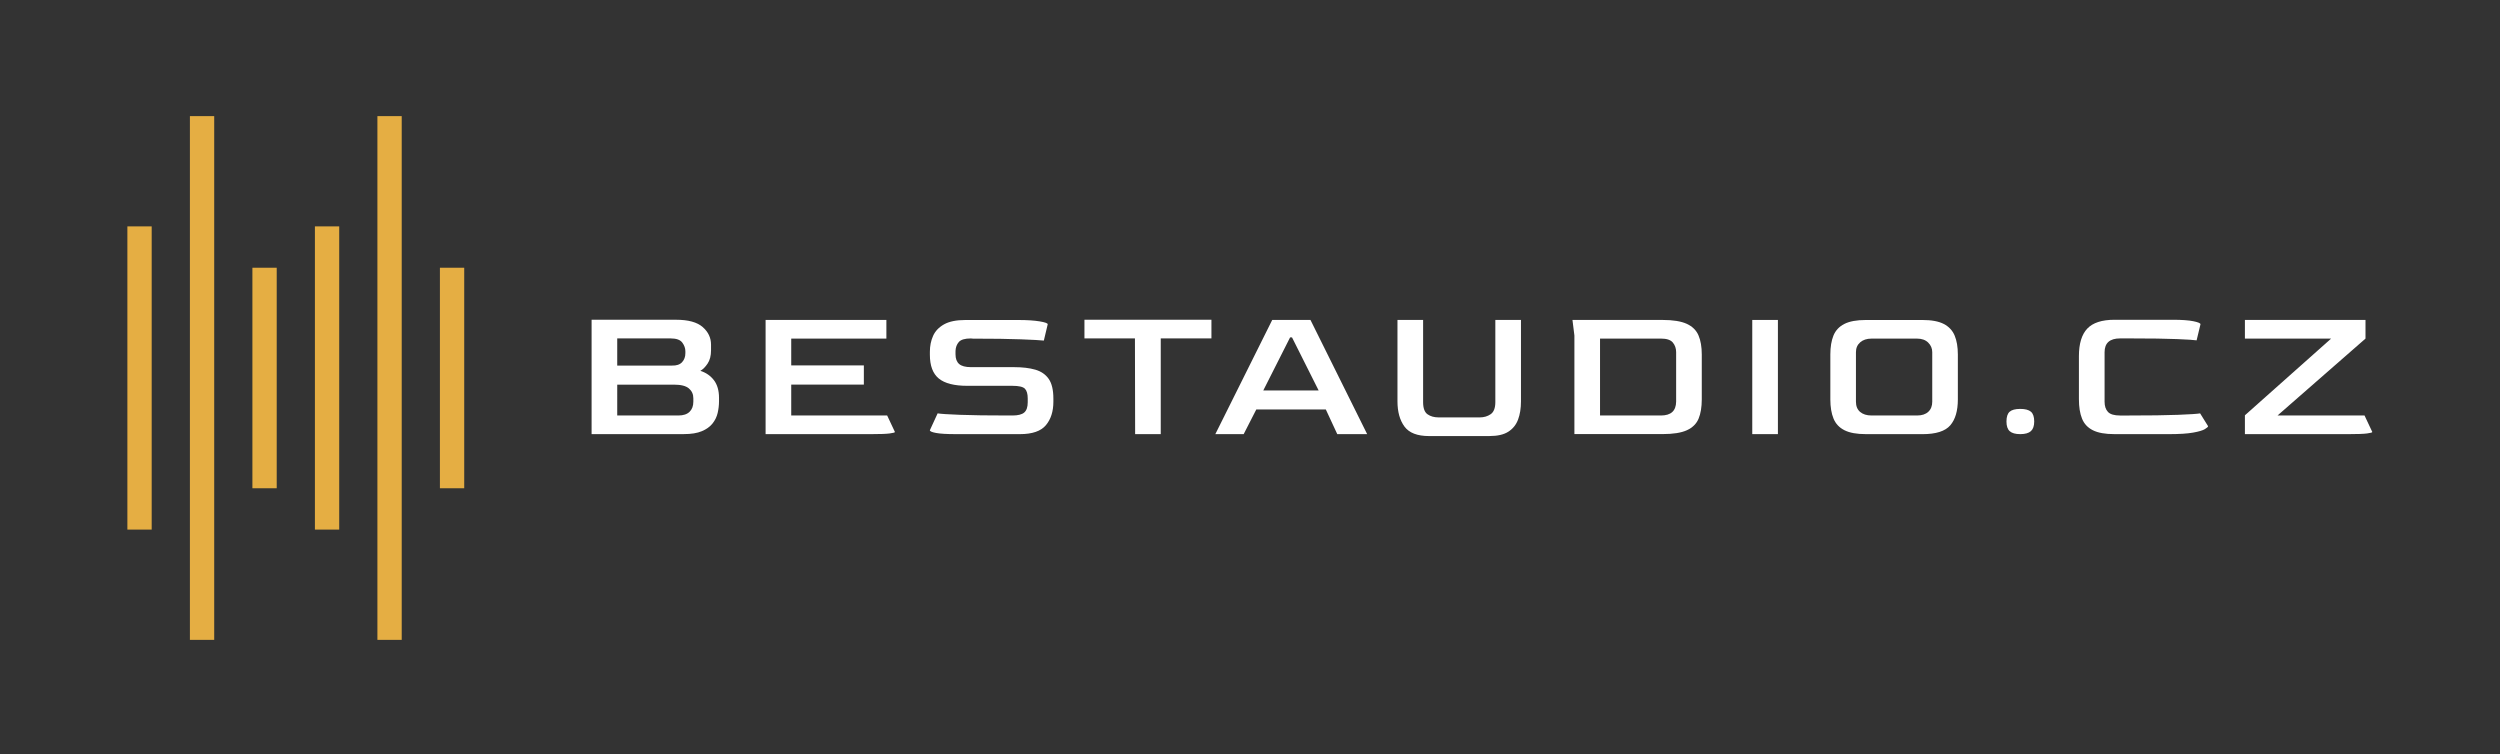 <?xml version="1.0" encoding="utf-8"?>
<!-- Generator: Adobe Illustrator 25.4.1, SVG Export Plug-In . SVG Version: 6.00 Build 0)  -->
<svg version="1.1" id="Vrstva_1" xmlns="http://www.w3.org/2000/svg" xmlns:xlink="http://www.w3.org/1999/xlink" x="0px" y="0px"
	 viewBox="0 0 1032.76 311.58" style="enable-background:new 0 0 1032.76 311.58;" xml:space="preserve">
<rect x="0" y="0" width="1032.76" height="311.58" fill="#333333" stroke="none"/>
<style type="text/css">
	.st0{display:none;}
	.st1{fill:#FFFFFF;}
	.st2{fill:#E5AE43;}
</style>
<rect class="st0" width="1032.76" height="311.58"/>
<g>
	<path class="st1" d="M244.39,179.34v-47.25h34.9c5.03,0,8.69,1,10.99,3.01s3.45,4.43,3.45,7.26v2.41c0,2.19-0.47,4-1.4,5.41
		c-0.94,1.42-1.94,2.42-3.01,3.01c2.35,0.75,4.22,2.05,5.62,3.89c1.39,1.84,2.09,4.27,2.09,7.26v1.44c0,1.6-0.19,3.21-0.56,4.81
		c-0.37,1.6-1.08,3.06-2.13,4.37c-1.04,1.31-2.51,2.37-4.41,3.17s-4.37,1.2-7.42,1.2h-38.12V179.34z M254.98,151.02h22.62
		c1.87,0.05,3.26-0.41,4.17-1.4c0.91-0.99,1.36-2.23,1.36-3.73v-0.8c0-1.23-0.43-2.42-1.28-3.57c-0.86-1.15-2.46-1.72-4.81-1.72
		h-22.06L254.98,151.02L254.98,151.02z M254.98,171.64h25.27c2.03,0,3.57-0.51,4.61-1.52c1.04-1.02,1.56-2.41,1.56-4.17v-1.44
		c0-1.66-0.62-3.01-1.84-4.05c-1.23-1.04-3.26-1.56-6.1-1.56h-23.5L254.98,171.64L254.98,171.64z"/>
	<path class="st1" d="M316.27,179.34v-47.17h49.9v7.7h-39.31v11.07h30v7.94h-30v12.76h39.63l3.21,6.82c0,0.21-0.72,0.41-2.17,0.6
		c-1.44,0.19-3.93,0.28-7.46,0.28L316.27,179.34L316.27,179.34z"/>
	<path class="st1" d="M394.72,179.34c-3.64,0-6.31-0.16-8.02-0.48c-1.71-0.32-2.57-0.69-2.57-1.12l3.21-6.98
		c1.23,0.21,4.29,0.42,9.19,0.6c4.89,0.19,11.62,0.28,20.18,0.28h1.52c2.3,0,3.93-0.41,4.89-1.24c0.96-0.83,1.44-2.23,1.44-4.21
		v-1.6c0-1.87-0.39-3.21-1.16-4.01c-0.78-0.8-2.5-1.2-5.17-1.2h-18.61c-5.4,0-9.33-1-11.79-3.01c-2.46-2.01-3.69-5.28-3.69-9.83
		v-1.28c0-2.35,0.44-4.52,1.32-6.5s2.39-3.57,4.53-4.77c2.14-1.2,5.08-1.8,8.82-1.8h21.82c3.64,0,6.58,0.19,8.82,0.56
		c2.25,0.37,3.37,0.78,3.37,1.2l-1.6,6.74c-1.39-0.16-4.55-0.33-9.47-0.52s-11.53-0.28-19.81-0.28l-0.88-0.08
		c-2.46,0-4.12,0.5-4.97,1.48c-0.86,0.99-1.31,2.23-1.36,3.73v1.36c0,1.76,0.49,3.09,1.48,3.97c0.99,0.88,2.63,1.32,4.93,1.32h17.81
		c3.42,0,6.34,0.35,8.74,1.04c2.41,0.7,4.25,1.97,5.54,3.81c1.28,1.84,1.93,4.56,1.93,8.14v1.28c0,4.01-1.03,7.25-3.09,9.71
		s-5.63,3.69-10.71,3.69H394.72z"/>
	<path class="st1" d="M468.93,179.34l-0.08-39.55h-20.86v-7.7h52.46v7.7h-20.94v39.55H468.93z"/>
	<path class="st1" d="M502.06,179.34l23.5-47.17h15.8l23.42,47.17h-12.35l-4.73-10.19h-28.72l-5.21,10.19H502.06z M521.87,161.29
		h22.86l-10.99-21.9h-0.8L521.87,161.29z"/>
	<path class="st1" d="M590.38,180.14c-4.87,0-8.26-1.31-10.19-3.93s-2.89-6.1-2.89-10.43v-33.61h10.59v33.93
		c0,2.51,0.61,4.2,1.84,5.05c1.23,0.86,2.75,1.28,4.57,1.28h17.01c1.71,0,3.21-0.44,4.49-1.32c1.28-0.88,1.93-2.55,1.93-5.01v-33.93
		h10.59v33.61c0,2.89-0.4,5.4-1.2,7.54s-2.14,3.81-4.01,5.01s-4.47,1.8-7.78,1.8L590.38,180.14L590.38,180.14z"/>
	<path class="st1" d="M650.39,179.34v-40.75l-0.8-6.42h37.22c4.33,0,7.66,0.54,9.99,1.6c2.33,1.07,3.94,2.66,4.85,4.77
		s1.36,4.75,1.36,7.9v18.53c0,3.21-0.44,5.87-1.32,7.98s-2.49,3.7-4.81,4.77c-2.33,1.07-5.68,1.6-10.07,1.6h-36.42V179.34z
		 M660.97,171.64h25.19c4.12,0,6.2-1.9,6.26-5.7v-20.46c0-1.55-0.46-2.87-1.36-3.97c-0.91-1.1-2.54-1.64-4.89-1.64h-25.19v31.77
		H660.97z"/>
	<path class="st1" d="M723.87,179.34v-47.17h10.59v47.17H723.87z"/>
	<path class="st1" d="M770.79,179.34c-3.74,0-6.69-0.53-8.82-1.6c-2.14-1.07-3.65-2.67-4.53-4.81s-1.32-4.79-1.32-7.94v-18.53
		c0-3.1,0.43-5.71,1.28-7.82c0.86-2.11,2.35-3.72,4.49-4.81c2.14-1.1,5.11-1.64,8.9-1.64h23.42c3.74,0,6.67,0.55,8.78,1.64
		c2.11,1.1,3.61,2.7,4.49,4.81s1.32,4.72,1.32,7.82v18.53c0,4.71-1.04,8.28-3.13,10.71c-2.09,2.43-5.91,3.65-11.47,3.65
		L770.79,179.34L770.79,179.34z M773.12,171.64h18.85c1.98,0,3.52-0.51,4.61-1.52c1.1-1.02,1.64-2.41,1.64-4.17v-20.46
		c0-1.55-0.56-2.87-1.68-3.97s-2.65-1.64-4.57-1.64h-18.85c-1.93,0-3.48,0.51-4.65,1.52c-1.18,1.02-1.77,2.38-1.77,4.09v20.46
		c0,1.82,0.57,3.22,1.72,4.21C769.58,171.14,771.14,171.64,773.12,171.64z"/>
	<path class="st1" d="M834.57,179.34c-1.98,0-3.42-0.4-4.33-1.2c-0.91-0.8-1.36-2.14-1.36-4.01c0-1.93,0.44-3.28,1.32-4.05
		s2.34-1.16,4.37-1.16c2.03,0,3.5,0.39,4.41,1.16c0.91,0.78,1.36,2.13,1.36,4.05c0,1.82-0.46,3.14-1.36,3.97
		C838.07,178.92,836.6,179.34,834.57,179.34z"/>
	<path class="st1" d="M873.48,179.34c-3.8,0-6.77-0.53-8.9-1.6c-2.14-1.07-3.64-2.67-4.49-4.81c-0.86-2.14-1.28-4.79-1.28-7.94
		V147.1c0-5.13,1.15-8.92,3.45-11.35c2.3-2.43,6.04-3.65,11.23-3.65h24.15c3.69,0,6.51,0.2,8.46,0.6c1.95,0.4,2.93,0.82,2.93,1.24
		l-1.6,6.66c-0.91-0.16-3.6-0.33-8.06-0.52c-4.47-0.19-10.95-0.28-19.45-0.28h-4.09c-4.28,0-6.42,1.9-6.42,5.7v20.46
		c0,1.82,0.47,3.22,1.4,4.21c0.93,0.99,2.61,1.48,5.01,1.48h3.29c8.88,0,15.76-0.09,20.66-0.28c4.89-0.19,7.93-0.39,9.11-0.6
		l3.29,5.3c0,0.27-0.44,0.67-1.32,1.2c-0.88,0.54-2.5,1.02-4.85,1.44c-2.35,0.43-5.75,0.64-10.19,0.64L873.48,179.34L873.48,179.34z
		"/>
	<path class="st1" d="M927.38,179.34v-7.78L963,139.87h-35.62v-7.7h49.82v7.7l-36.34,31.77h35.94l3.21,6.82
		c0,0.21-0.72,0.41-2.17,0.6c-1.44,0.19-3.93,0.28-7.46,0.28L927.38,179.34L927.38,179.34z"/>
</g>
<g>
	<g>
		<rect x="52.62" y="93.52" class="st2" width="10.04" height="125.26"/>
	</g>
	<g>
		<rect x="104.27" y="110.6" class="st2" width="10.04" height="91.1"/>
	</g>
	<g>
		<rect x="78.45" y="47.97" class="st2" width="10.04" height="216.36"/>
	</g>
	<g>
		<rect x="130.09" y="93.52" class="st2" width="10.04" height="125.26"/>
	</g>
	<g>
		<rect x="181.73" y="110.6" class="st2" width="10.04" height="91.1"/>
	</g>
	<g>
		<rect x="155.91" y="47.97" class="st2" width="10.04" height="216.36"/>
	</g>
</g>
</svg>
